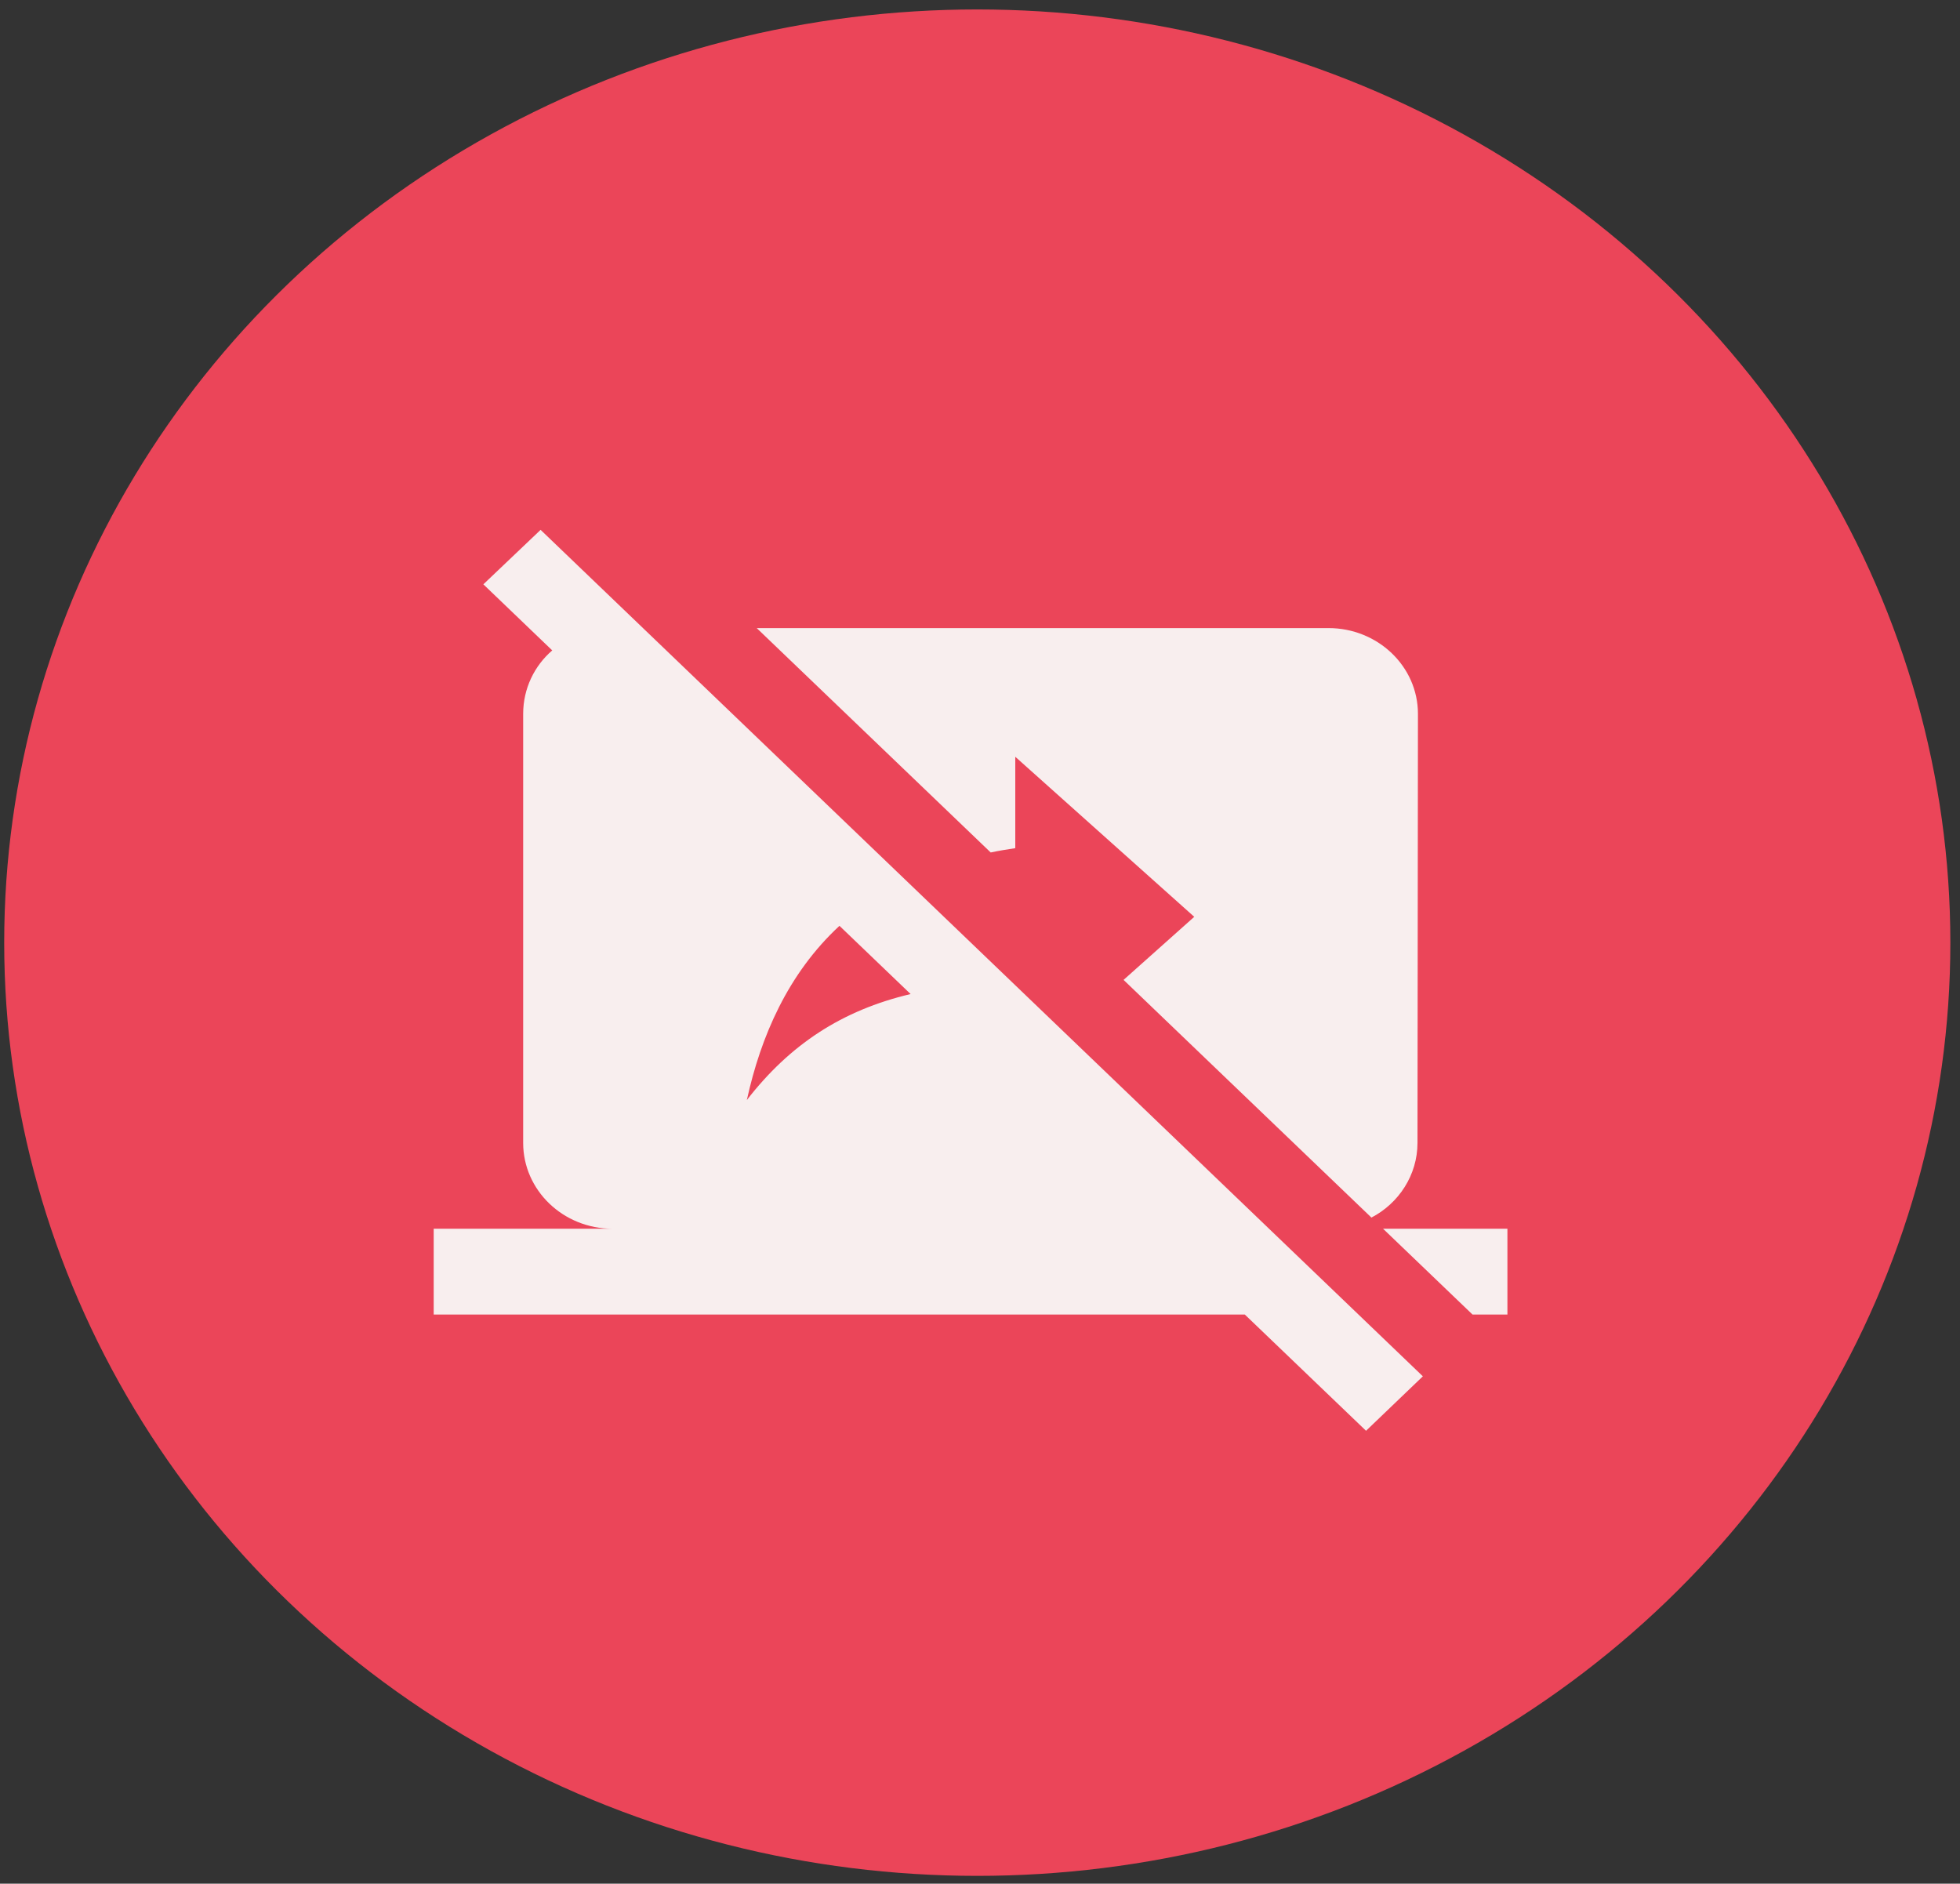 <svg width="77" height="74" viewBox="0 0 77 74" fill="none" xmlns="http://www.w3.org/2000/svg">
<rect x="0" y="0" width="77" height="74" fill="#333333" stroke="none"/>
<ellipse cx="38.393" cy="37.032" rx="38.228" ry="36.661" fill="#EB4559"/>
<path d="M54.334 48.27L57.849 51.641H59.22V48.27H54.334ZM55.687 44.899L55.705 28.045C55.705 26.174 54.123 24.674 52.19 24.674H29.728L38.92 33.489C39.236 33.421 39.553 33.371 39.886 33.32V29.73L46.917 36.017L44.14 38.495L53.877 47.832C54.949 47.275 55.687 46.163 55.687 44.899V44.899ZM21.238 20.815L18.989 22.955L21.695 25.551C20.992 26.157 20.553 27.051 20.553 28.045V44.899C20.553 46.753 22.117 48.27 24.068 48.27H17.038V51.641H48.903L53.666 56.208L55.898 54.068L21.238 20.815ZM29.341 43.214C29.886 40.719 30.958 38.242 32.979 36.371L35.774 39.051C33.067 39.691 31.028 41.039 29.341 43.214V43.214Z" fill="#F8EEEE"/>
</svg>
